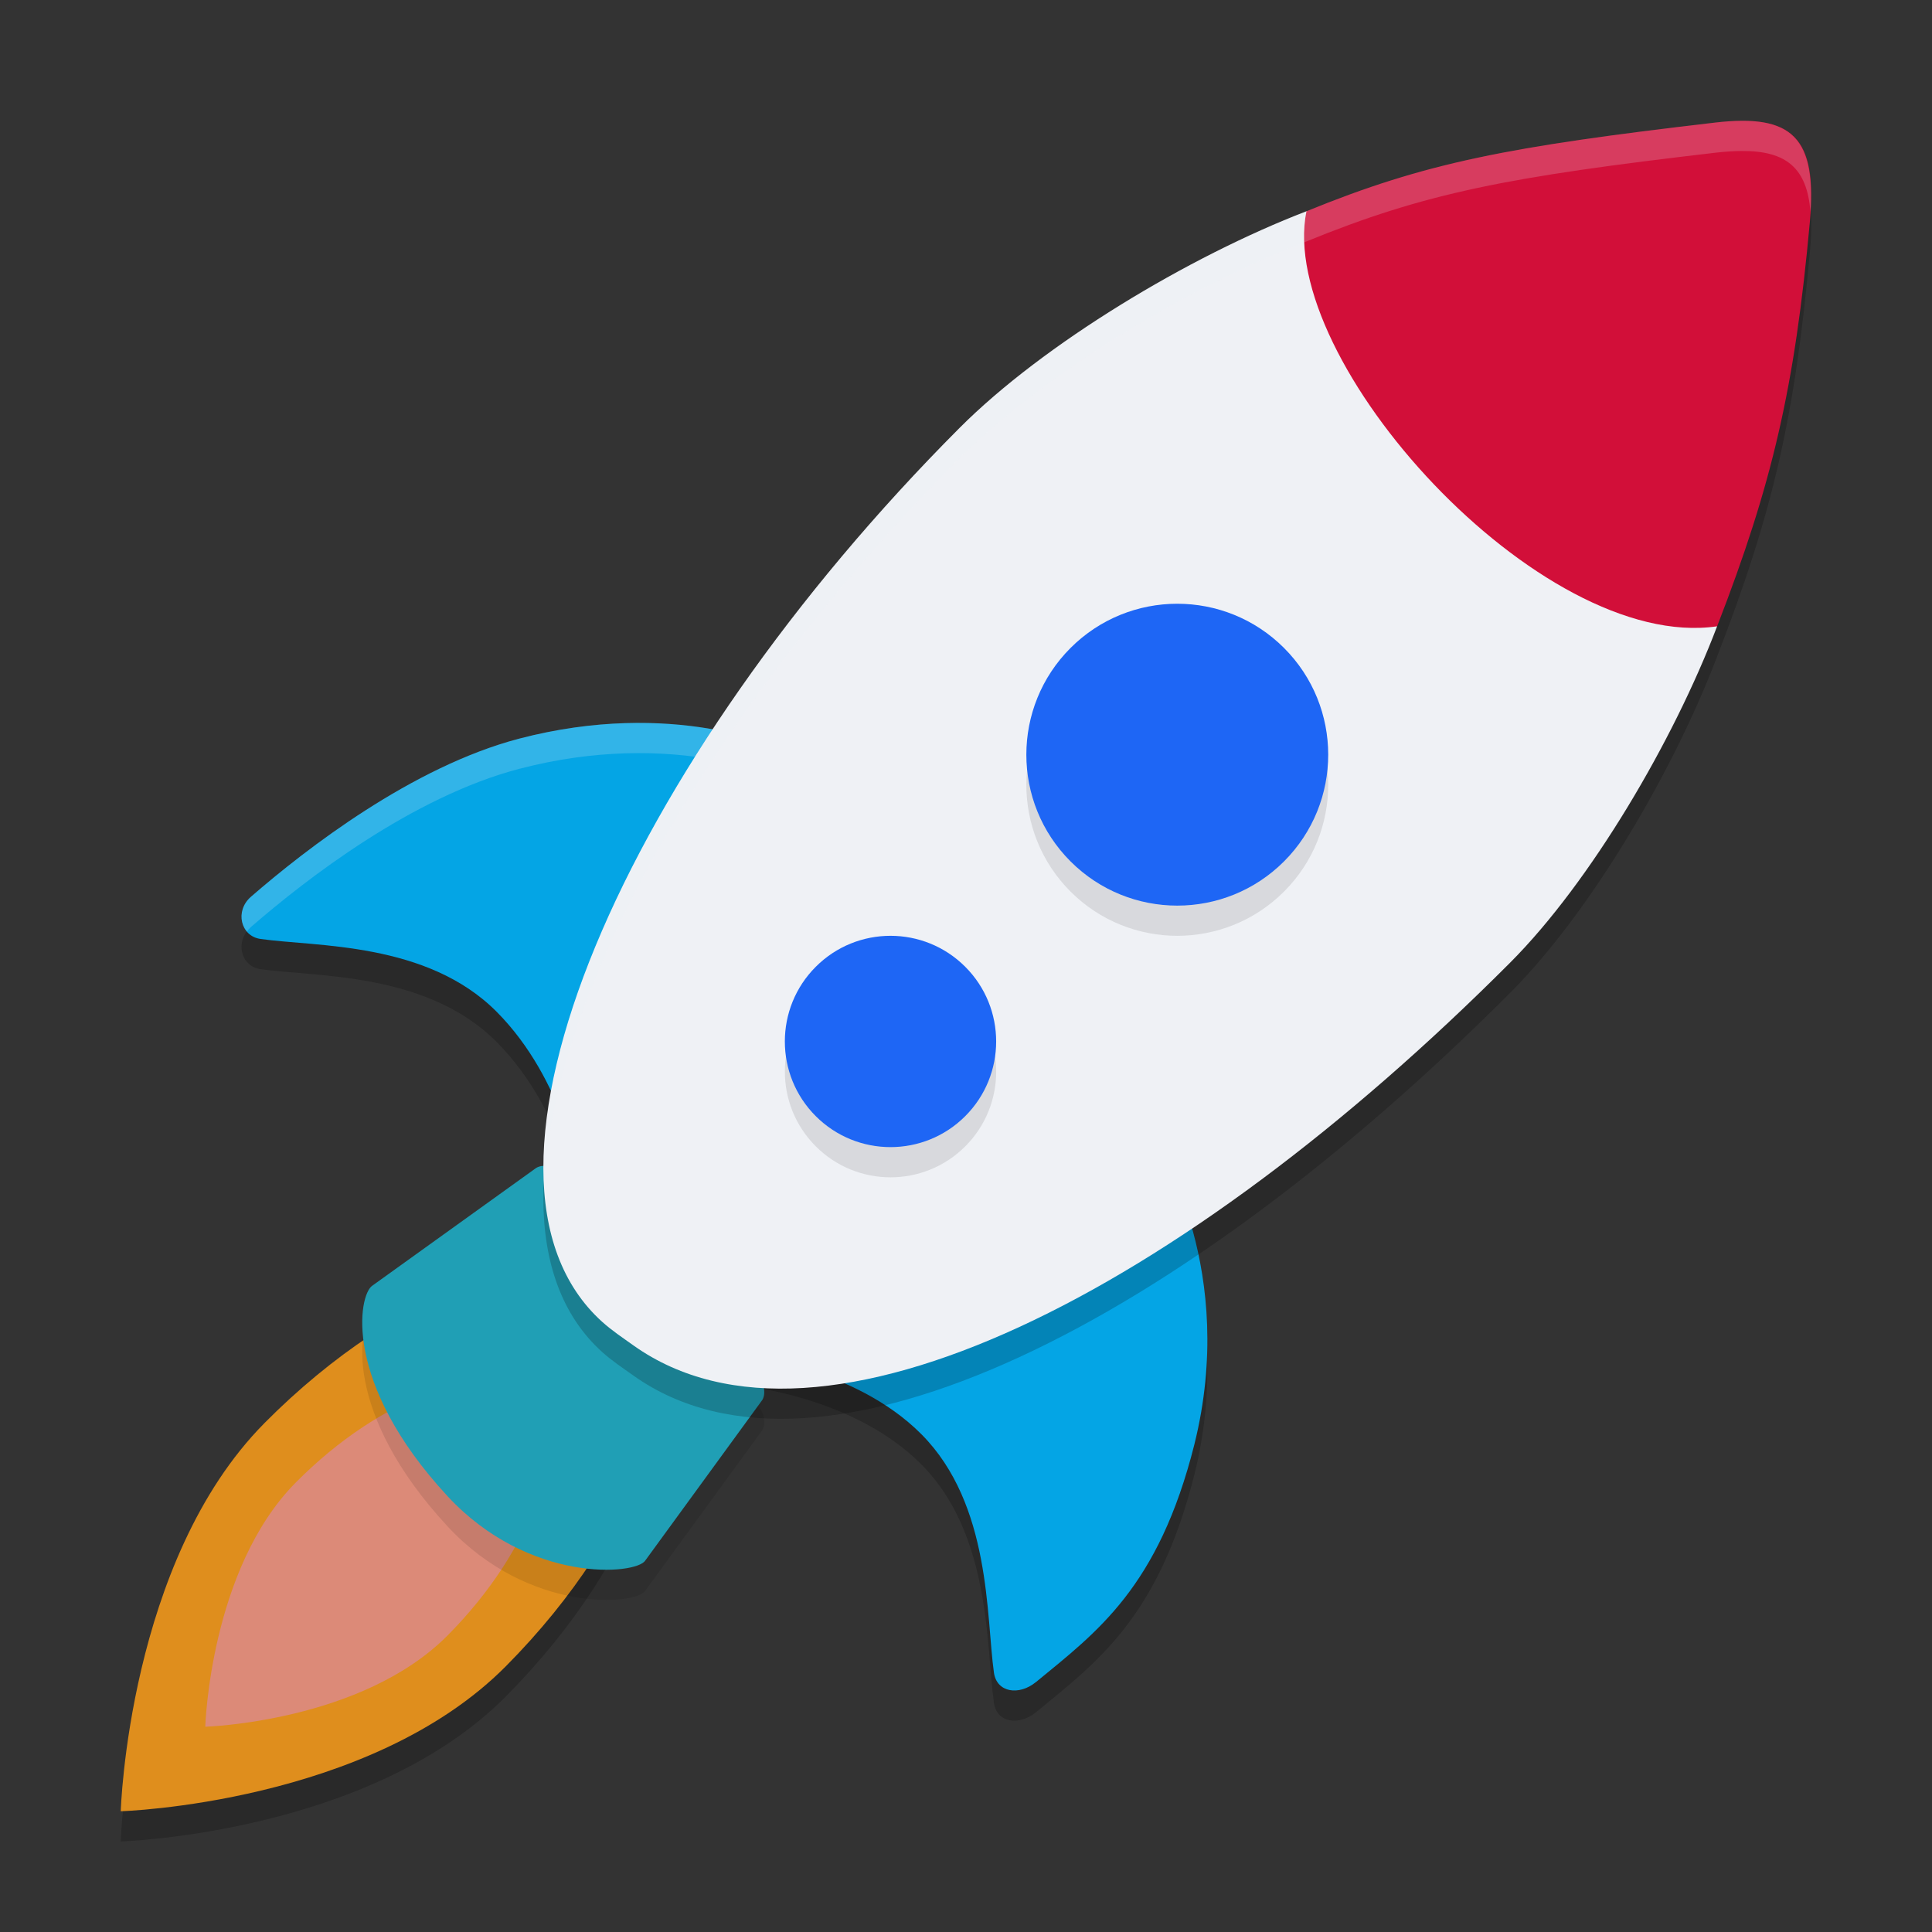<svg xmlns="http://www.w3.org/2000/svg" width="64" height="64" version="1.1">
 <rect width="100%" height="100%" fill="#333333" stroke="none"/>
 <path style="opacity:0.2" d="m 8.314,30.706 c -0.541,0.468 -0.348,1.303 0.315,1.398 1.834,0.262 5.519,0.089 7.828,2.417 2.254,2.272 2.723,5.491 2.723,5.491 l 6.662,-14.218 c 0,0 -3.524,-1.665 -8.651,-0.323 -3.535,0.93 -7.043,3.642 -8.877,5.235 z"/>
 <path style="opacity:0.2" d="m 34.312,56.724 c -0.552,0.451 -1.293,0.351 -1.387,-0.317 -0.26,-1.849 -0.088,-5.564 -2.397,-7.891 -2.254,-2.272 -5.916,-2.606 -5.916,-2.606 l 13.788,-6.85 c 0,0 2.596,4.038 1.166,9.785 -1.193,4.75 -3.232,6.215 -5.253,7.88 z"/>
 <path style="opacity:0.2" d="M 8.762,48.141 C 4.243,52.696 4,61 4,61 c 0,0 8.231,-0.245 12.755,-4.801 4.524,-4.556 6.397,-10.052 4.187,-12.274 -2.21,-2.228 -7.662,-0.34 -12.181,4.216 z"/>
 <path style="fill:#df8e1d" d="m 8.762,47.141 c -4.519,4.556 -4.762,12.859 -4.762,12.859 0,0 8.231,-0.245 12.755,-4.801 4.524,-4.556 6.397,-10.052 4.187,-12.274 -2.21,-2.228 -7.662,-0.34 -12.181,4.216 z"/>
 <path style="fill:#dc8a78" d="m 9.8,49.108 c -2.845,2.868 -3,8.092 -3,8.092 0,0 5.182,-0.156 8.027,-3.024 2.845,-2.868 4.027,-6.332 2.635,-7.73 -1.392,-1.398 -4.811,-0.212 -7.662,2.662 z"/>
 <path style="opacity:0.1" d="m 14.826,50.564 c 2.707,2.913 6.259,2.606 6.552,2.127 l 3.874,-5.315 c 0.149,-0.245 0.011,-0.635 -0.094,-0.735 l -6.679,-6.873 c -0.105,-0.106 -0.475,-0.228 -0.718,-0.078 l -5.421,3.895 c -0.47,0.295 -1,3.219 2.486,6.978 z"/>
 <path style="fill:#209fb5" d="m 14.826,49.564 c 2.707,2.913 6.259,2.606 6.552,2.127 l 3.874,-5.315 c 0.149,-0.245 0.011,-0.635 -0.094,-0.735 l -6.679,-6.873 c -0.105,-0.106 -0.475,-0.228 -0.718,-0.078 l -5.421,3.895 c -0.47,0.295 -1,3.219 2.486,6.978 z"/>
 <path style="fill:#04a5e5" d="m 34.312,55.724 c -0.552,0.451 -1.293,0.351 -1.387,-0.317 -0.26,-1.849 -0.088,-5.564 -2.397,-7.891 -2.254,-2.272 -5.916,-2.606 -5.916,-2.606 l 13.788,-6.85 c 0,0 2.596,4.038 1.166,9.785 -1.193,4.75 -3.232,6.215 -5.253,7.88 z"/>
 <path style="fill:#04a5e5" d="m 8.314,29.706 c -0.541,0.468 -0.348,1.303 0.315,1.398 1.834,0.262 5.519,0.089 7.828,2.417 2.254,2.272 2.723,5.491 2.723,5.491 l 6.662,-14.218 c 0,0 -3.524,-1.665 -8.651,-0.323 -3.535,0.93 -7.043,3.642 -8.877,5.235 z"/>
 <path style="opacity:0.2;fill:#eff1f5" d="M 20.707 23.953 C 19.656 23.986 18.473 24.133 17.191 24.469 C 13.656 25.399 10.147 28.114 8.312 29.707 C 7.929 30.038 7.92 30.551 8.18 30.857 C 8.219 30.806 8.26 30.755 8.312 30.709 C 10.147 29.116 13.656 26.401 17.191 25.471 C 18.473 25.135 19.656 24.988 20.707 24.955 C 23.045 24.883 24.729 25.375 25.449 25.637 L 25.844 24.793 C 25.844 24.793 23.861 23.855 20.707 23.953 z"/>
 <path style="opacity:0.2" d="M 57.694,5.001 C 57.425,5.003 57.131,5.022 56.807,5.06 49.952,5.86 47.238,6.38 43.276,7.997 39.376,9.497 34.566,12.388 31.788,15.173 20.722,26.267 14.629,39.995 19.949,44.789 c 0.323,0.291 0.681,0.527 1.043,0.785 6.202,4.399 18.189,-1.815 29.042,-12.695 2.657,-2.664 5.407,-7.337 6.848,-11.133 1.826,-4.711 2.576,-7.905 3.074,-13.406 0.223,-2.437 -0.377,-3.352 -2.262,-3.34 z"/>
 <path style="fill:#eff1f5" d="m 43.278,6.999 c 2.219,1.022 5.028,2.826 7.883,5.687 1.008,1.011 1.868,2.043 2.613,3.054 1.441,1.95 2.461,3.552 3.107,5.008 -1.441,3.795 -4.192,8.47 -6.849,11.134 C 39.18,42.762 27.193,48.974 20.991,44.574 20.63,44.316 20.274,44.08 19.95,43.789 14.631,38.994 20.723,25.269 31.789,14.174 34.567,11.39 39.378,8.498 43.278,6.999 Z"/>
 <path style="fill:#d20f39" d="M 43.278,6.999 C 42.276,11.937 51.012,21.607 56.882,20.747 58.708,16.036 59.456,12.84 59.955,7.339 60.209,4.554 59.391,3.759 56.806,4.062 49.95,4.862 47.24,5.381 43.278,6.999 Z"/>
 <circle style="opacity:0.1" cx="9.192" cy="45.961" r="5" transform="rotate(-45)"/>
 <circle style="fill:#1e66f5" cx="9.899" cy="45.254" r="5" transform="rotate(-45)"/>
 <circle style="opacity:0.1" cx="-4.243" cy="45.962" r="3.5" transform="rotate(-45)"/>
 <circle style="fill:#1e66f5" cx="-3.536" cy="45.254" r="3.5" transform="rotate(-45)"/>
 <path style="opacity:0.2;fill:#eff1f5" d="M 57.693 4.002 C 57.424 4.004 57.13 4.023 56.807 4.061 C 49.951 4.861 47.239 5.381 43.277 6.998 C 39.377 8.497 34.567 11.389 31.789 14.174 C 23.311 22.673 17.796 32.689 18.053 39.078 C 18.362 32.676 23.743 23.24 31.789 15.174 C 34.567 12.389 39.377 9.497 43.277 7.998 C 47.239 6.381 49.951 5.861 56.807 5.061 C 57.13 5.023 57.424 5.004 57.693 5.002 C 59.179 4.992 59.857 5.572 59.973 7.006 C 60.106 4.832 59.485 3.99 57.693 4.002 z"/>
</svg>
